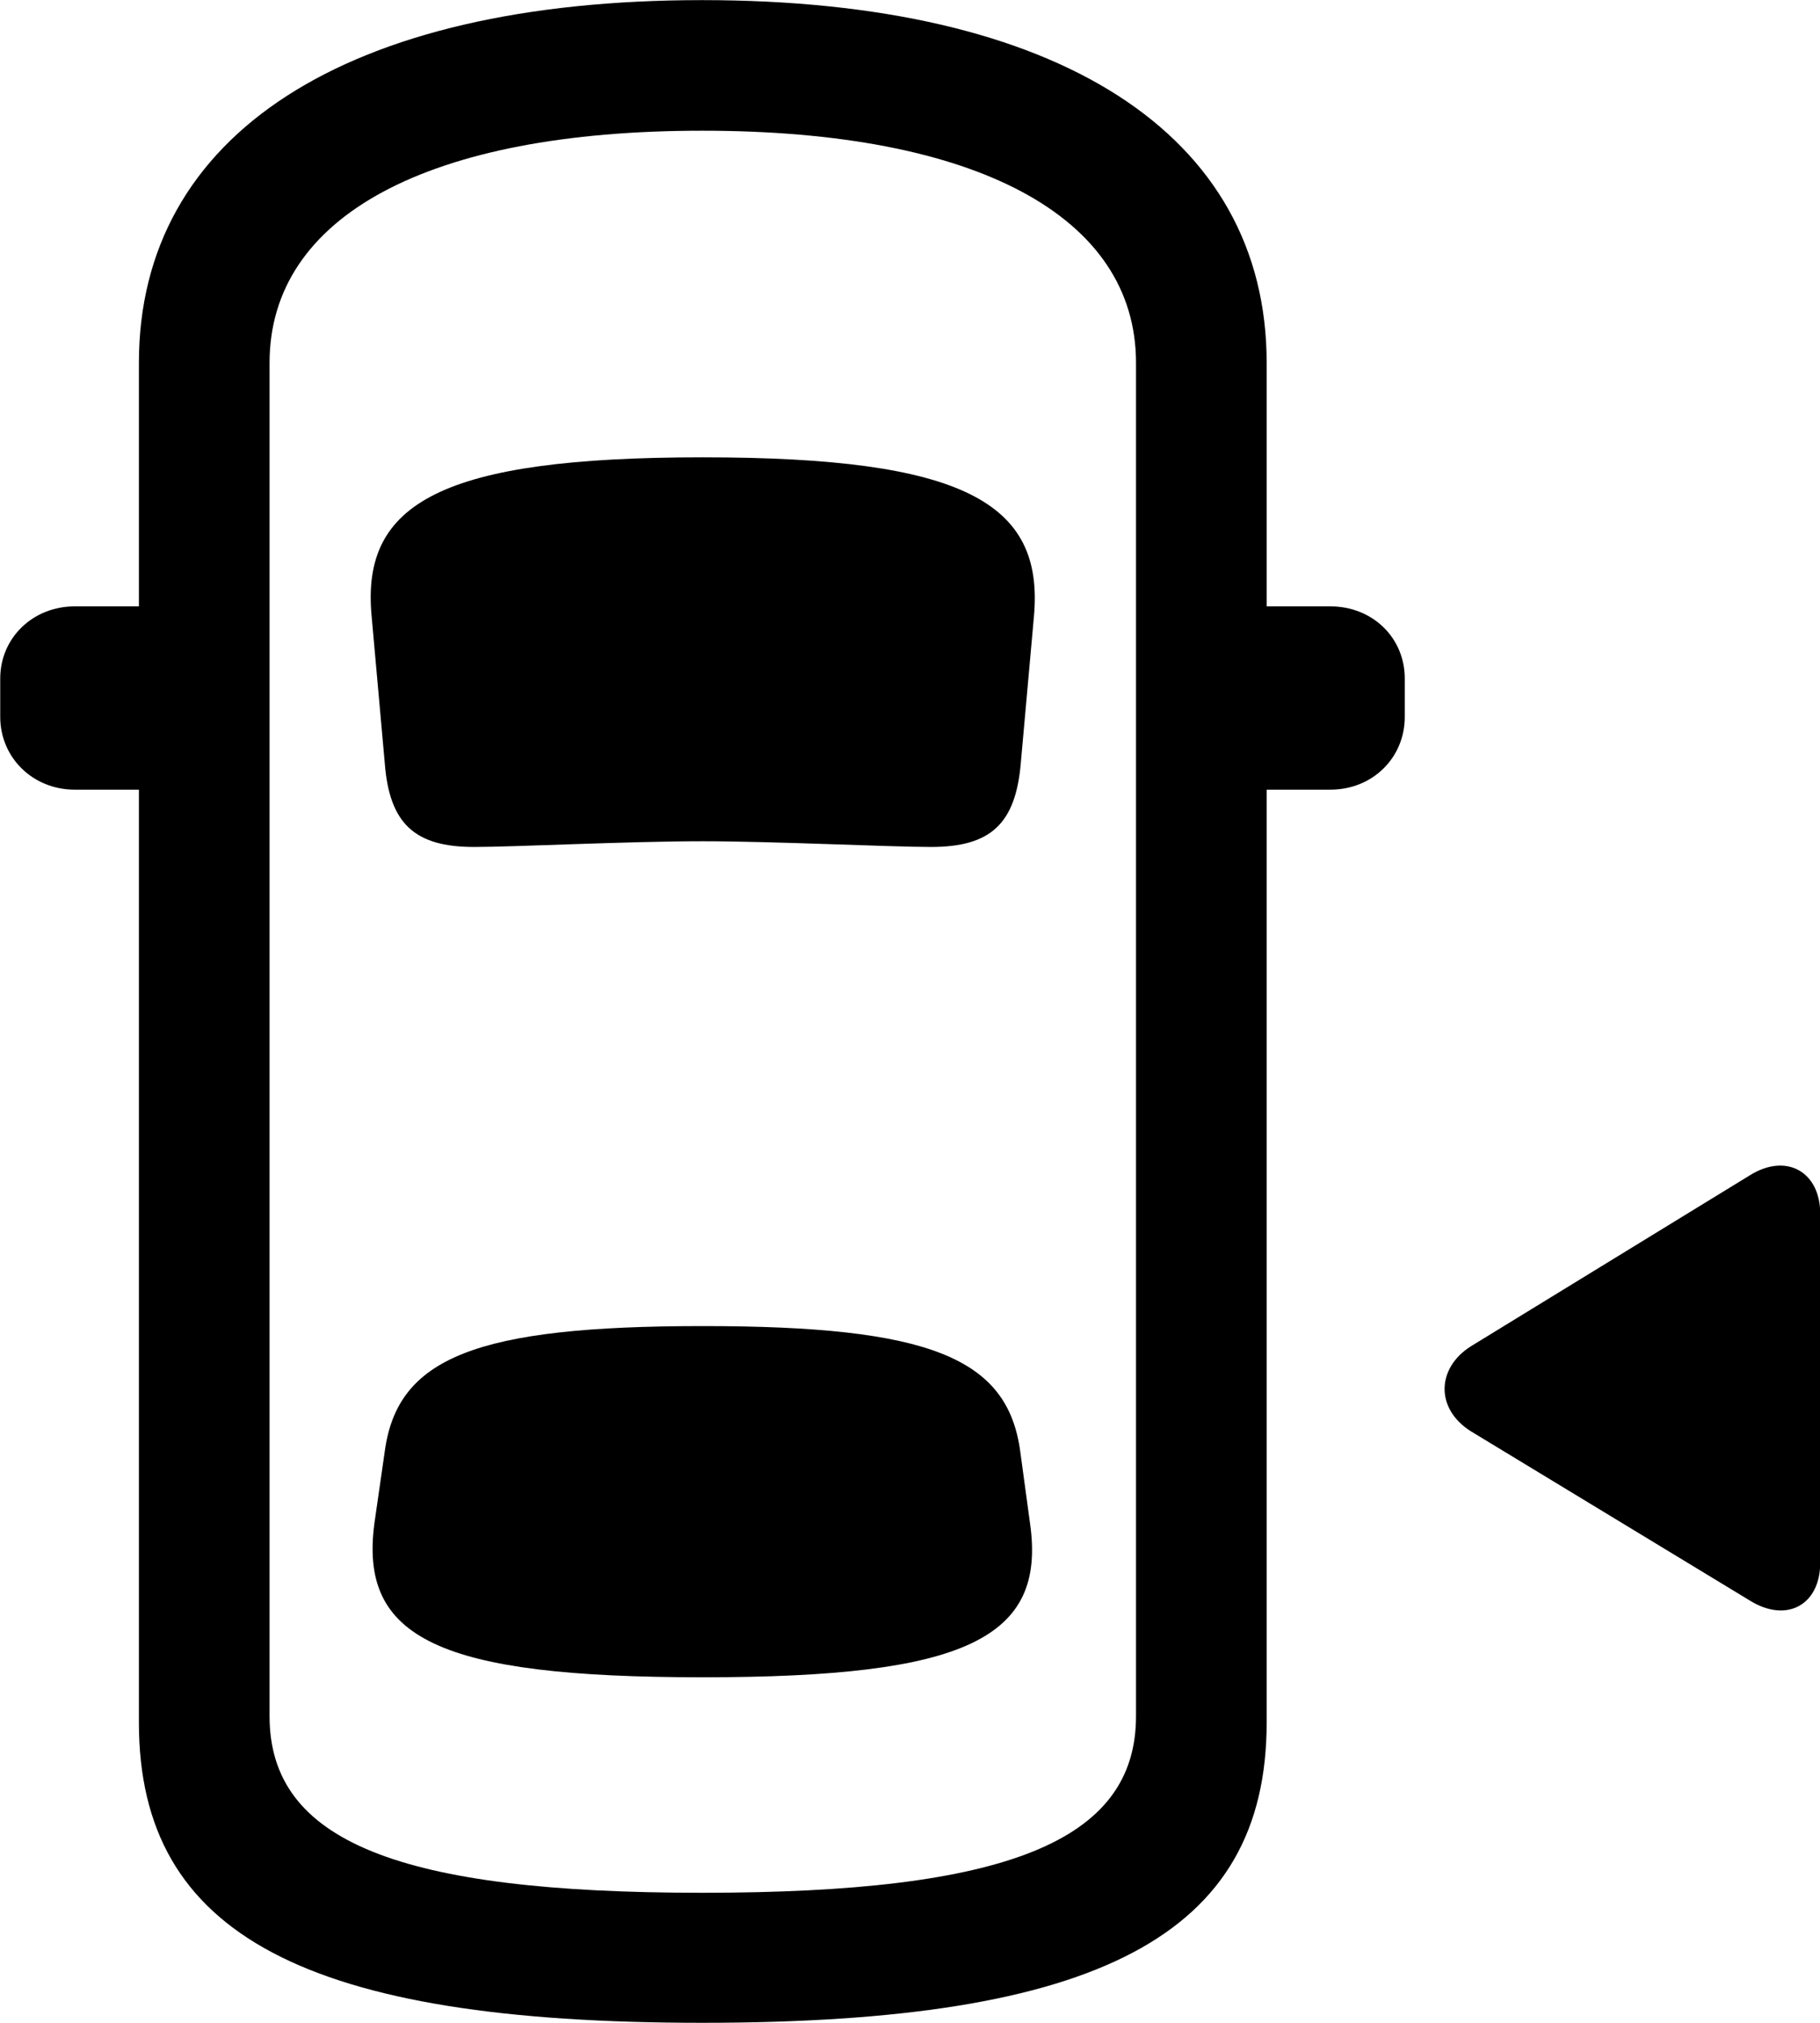 
<svg
    viewBox="0 0 31.76 35.301"
    xmlns="http://www.w3.org/2000/svg"
>
    <path
        fill="inherit"
        d="M12.254 35.301C19.154 35.301 22.104 33.782 22.104 30.061V13.781H23.214C23.954 13.781 24.514 13.222 24.514 12.511V11.841C24.514 11.132 23.954 10.582 23.214 10.582H22.104V6.332C22.104 2.341 18.474 0.002 12.254 0.002C6.044 0.002 2.424 2.341 2.424 6.332V10.582H1.304C0.574 10.582 0.004 11.132 0.004 11.841V12.511C0.004 13.222 0.574 13.781 1.304 13.781H2.424V30.061C2.424 33.782 5.364 35.301 12.254 35.301ZM12.254 33.032C6.974 33.032 4.704 32.142 4.704 29.951V6.332C4.704 3.772 7.474 2.281 12.254 2.281C17.034 2.281 19.824 3.772 19.824 6.332V29.951C19.824 32.142 17.544 33.032 12.254 33.032ZM12.264 14.681C13.484 14.681 15.554 14.781 16.244 14.781C17.284 14.781 17.724 14.382 17.814 13.312L18.044 10.742C18.214 8.781 16.834 7.981 12.264 7.981C7.694 7.981 6.304 8.781 6.484 10.742L6.714 13.312C6.794 14.382 7.244 14.781 8.274 14.781C8.974 14.781 10.964 14.681 12.264 14.681ZM31.764 27.271V21.181C31.764 20.451 31.174 20.111 30.534 20.512L25.674 23.491C25.064 23.872 25.044 24.591 25.674 24.982L30.534 27.931C31.174 28.331 31.764 28.012 31.764 27.271ZM12.264 29.271C16.854 29.271 18.264 28.591 17.974 26.581L17.804 25.331C17.584 23.692 16.214 23.142 12.264 23.142C8.304 23.142 6.934 23.692 6.714 25.331L6.534 26.581C6.264 28.591 7.654 29.271 12.264 29.271Z"
        fillRule="evenodd"
        clipRule="evenodd"
    />
</svg>
        